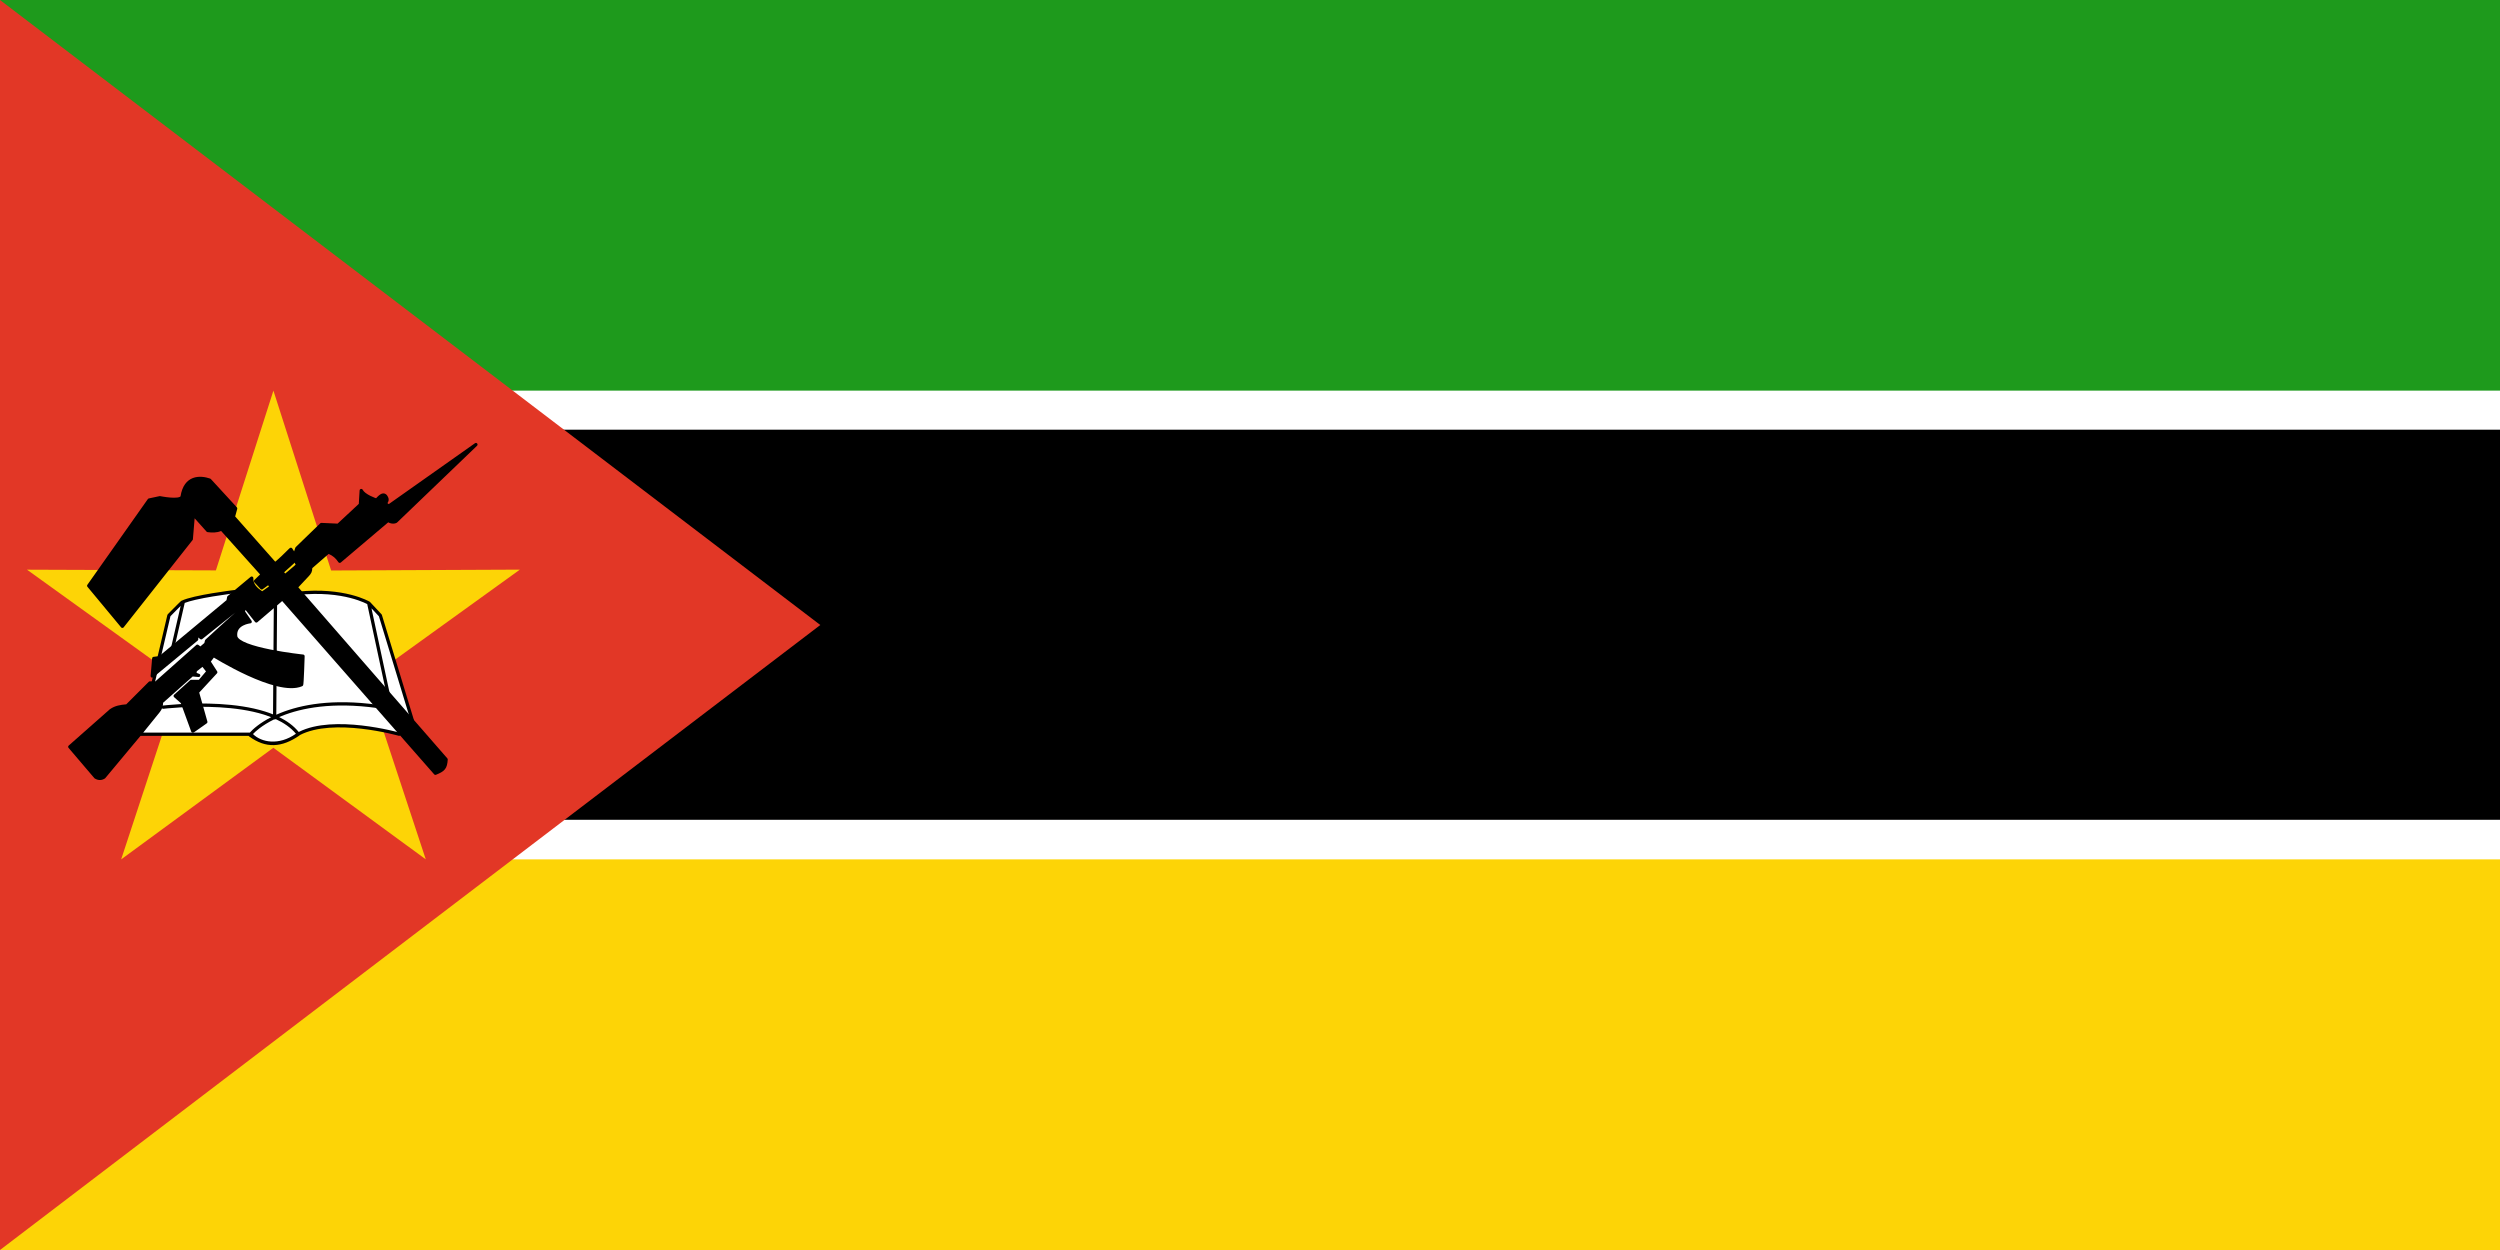 <svg width="240" height="120" viewBox="0 0 240 120" fill="none" xmlns="http://www.w3.org/2000/svg">
<path d="M0 0H240V120H0V0Z" fill="black"/>
<path d="M0 0H240V41.25H0V0Z" fill="white"/>
<path d="M0 0H240V37.5H0V0Z" fill="#1E9A1C"/>
<path d="M0 78.7H240V120H0V78.7Z" fill="white"/>
<path d="M0 82.5H240V120H0V82.5Z" fill="#FDD406"/>
<path d="M0 0V120L78.75 60L0 0Z" fill="#E23726"/>
<path d="M40.874 82.497L26.243 71.785L11.632 82.5L17.298 65.275L2.593 54.69L20.726 54.757L26.248 37.5L31.788 54.766L49.907 54.685L35.198 65.29L40.874 82.497Z" fill="#FDD406"/>
<path fill-rule="evenodd" clip-rule="evenodd" d="M13.545 70.485H24.085C24.933 71.437 26.825 71.825 28.627 70.474C31.93 68.665 38.322 70.485 38.322 70.485L39.58 69.148L36.512 59.08L35.411 57.901C35.411 57.901 33.052 56.485 28.568 56.957C24.084 57.429 22.512 56.8 22.512 56.8C22.512 56.8 18.579 57.272 17.477 57.822C17.357 57.92 16.219 59.08 16.219 59.08L13.545 70.485Z" fill="white"/>
<path fill-rule="evenodd" clip-rule="evenodd" d="M22.569 56.654L22.57 56.654L22.571 56.654C22.574 56.655 22.577 56.657 22.583 56.659C22.593 56.662 22.611 56.668 22.635 56.676C22.683 56.691 22.758 56.713 22.863 56.738C23.074 56.788 23.404 56.85 23.874 56.899C24.816 56.996 26.319 57.036 28.552 56.801C30.813 56.563 32.542 56.8 33.71 57.1C34.293 57.249 34.736 57.414 35.034 57.543C35.183 57.607 35.296 57.662 35.373 57.701C35.411 57.721 35.44 57.737 35.46 57.748C35.47 57.753 35.477 57.758 35.483 57.761L35.489 57.764L35.491 57.765L35.491 57.766L35.492 57.766C35.504 57.773 35.516 57.783 35.526 57.794L36.627 58.973C36.643 58.991 36.655 59.012 36.662 59.035L39.73 69.103C39.746 69.156 39.733 69.215 39.694 69.256L38.436 70.593C38.395 70.636 38.334 70.652 38.278 70.636C38.278 70.636 38.278 70.636 38.282 70.622L38.278 70.636L38.274 70.635L38.261 70.632C38.254 70.63 38.246 70.627 38.236 70.625C38.227 70.622 38.218 70.62 38.208 70.617C38.161 70.604 38.091 70.586 38.001 70.563C37.822 70.517 37.561 70.453 37.237 70.383C36.59 70.241 35.694 70.071 34.695 69.957C32.719 69.732 30.383 69.733 28.779 70.571C28.768 70.588 28.753 70.603 28.735 70.615C27.899 71.188 27.097 71.508 26.296 71.531C25.492 71.554 24.709 71.276 23.913 70.691C23.894 70.678 23.88 70.661 23.869 70.642H13.545C13.497 70.642 13.451 70.621 13.422 70.583C13.392 70.545 13.381 70.496 13.392 70.45L16.066 59.044C16.073 59.017 16.087 58.991 16.107 58.97C16.107 58.97 16.107 58.971 16.219 59.08L16.107 58.97L16.156 58.92C16.187 58.888 16.232 58.843 16.287 58.787C16.395 58.677 16.541 58.529 16.691 58.377C16.841 58.226 16.995 58.072 17.119 57.949C17.239 57.829 17.34 57.731 17.378 57.7C17.387 57.693 17.397 57.687 17.407 57.681C17.701 57.535 18.169 57.399 18.693 57.277C19.221 57.154 19.82 57.043 20.381 56.95C20.944 56.856 21.471 56.779 21.858 56.726C22.052 56.7 22.21 56.679 22.32 56.665C22.375 56.658 22.418 56.653 22.448 56.649L22.481 56.645L22.493 56.644C22.518 56.641 22.545 56.644 22.569 56.654ZM28.409 70.439C26.761 71.597 25.09 71.268 24.285 70.469C24.409 70.335 24.612 70.143 24.905 69.92C25.25 69.657 25.715 69.355 26.312 69.061C26.329 69.067 26.346 69.07 26.364 69.07C26.404 69.07 26.441 69.056 26.468 69.032C27.253 69.392 27.922 69.853 28.409 70.439ZM28.678 70.27C30.37 69.407 32.767 69.422 34.731 69.645C35.743 69.761 36.65 69.933 37.305 70.076C37.632 70.147 37.896 70.212 38.079 70.259C38.16 70.279 38.224 70.296 38.272 70.309L39.403 69.107L36.373 59.161L35.662 58.4L37.453 66.756C37.471 66.841 37.417 66.925 37.332 66.943C37.247 66.961 37.163 66.907 37.145 66.822L35.257 58.012C35.256 58.006 35.255 58 35.254 57.993C35.246 57.989 35.238 57.985 35.229 57.98C35.159 57.944 35.052 57.892 34.91 57.831C34.626 57.709 34.199 57.549 33.632 57.404C32.499 57.113 30.807 56.879 28.584 57.113C26.334 57.35 24.808 57.311 23.842 57.211C23.359 57.161 23.015 57.096 22.791 57.043C22.679 57.017 22.596 56.993 22.541 56.975C22.522 56.969 22.506 56.964 22.493 56.96L22.486 56.961C22.457 56.964 22.415 56.97 22.36 56.977C22.251 56.991 22.093 57.011 21.901 57.038C21.516 57.09 20.992 57.166 20.433 57.259C19.874 57.352 19.283 57.462 18.764 57.583C18.352 57.679 17.993 57.779 17.734 57.881L16.687 62.419C16.668 62.504 16.583 62.557 16.498 62.538C16.414 62.518 16.361 62.433 16.38 62.349L17.344 58.167C17.343 58.169 17.342 58.17 17.34 58.171C17.217 58.294 17.064 58.447 16.914 58.598C16.765 58.749 16.619 58.897 16.511 59.008C16.456 59.063 16.411 59.108 16.38 59.14L16.362 59.159L13.743 70.328H23.988C24.126 70.169 24.366 69.935 24.714 69.669C25.047 69.415 25.485 69.129 26.035 68.847C25.812 68.76 25.581 68.678 25.344 68.604C24.008 68.186 22.491 67.983 21.057 67.9C19.625 67.817 18.282 67.853 17.296 67.911C16.804 67.939 16.401 67.974 16.122 68C15.982 68.014 15.873 68.025 15.8 68.033C15.763 68.037 15.735 68.041 15.716 68.043L15.695 68.045L15.69 68.046L15.688 68.046C15.602 68.057 15.523 67.996 15.512 67.909C15.502 67.823 15.563 67.745 15.649 67.734C15.649 67.734 15.649 67.734 15.668 67.89L15.649 67.734L15.651 67.733L15.657 67.733L15.679 67.73C15.698 67.728 15.727 67.724 15.765 67.72C15.84 67.712 15.95 67.7 16.092 67.687C16.375 67.66 16.781 67.625 17.278 67.596C18.271 67.538 19.627 67.501 21.075 67.585C22.523 67.669 24.068 67.874 25.438 68.304C25.702 68.386 25.96 68.478 26.21 68.578L26.287 57.821C26.287 57.734 26.358 57.664 26.445 57.664C26.532 57.665 26.602 57.736 26.602 57.823L26.525 68.613C26.652 68.556 26.784 68.5 26.92 68.445C28.893 67.65 31.908 67.062 36.219 67.655C36.305 67.667 36.365 67.747 36.354 67.833C36.342 67.919 36.262 67.979 36.176 67.967C31.914 67.381 28.956 67.964 27.038 68.737C26.955 68.771 26.874 68.804 26.795 68.838C27.543 69.206 28.193 69.675 28.678 70.27Z" fill="black"/>
<path fill-rule="evenodd" clip-rule="evenodd" d="M45.797 42.792C45.856 42.735 45.861 42.642 45.809 42.578C45.757 42.515 45.664 42.503 45.597 42.55L37.319 48.396L37.197 48.304C37.199 48.298 37.203 48.291 37.206 48.284C37.209 48.278 37.215 48.268 37.221 48.257C37.239 48.223 37.267 48.172 37.284 48.129C37.312 48.056 37.326 47.969 37.305 47.866C37.285 47.767 37.235 47.663 37.151 47.545L37.149 47.542C37.148 47.54 37.146 47.538 37.144 47.535C37.089 47.469 37.024 47.42 36.95 47.392C36.875 47.364 36.801 47.361 36.731 47.374C36.598 47.397 36.479 47.476 36.388 47.552C36.293 47.63 36.209 47.719 36.149 47.783C36.132 47.803 36.117 47.818 36.104 47.831C36.07 47.821 36.026 47.805 35.973 47.785C35.856 47.741 35.705 47.677 35.548 47.598C35.391 47.519 35.232 47.425 35.099 47.324C34.965 47.221 34.869 47.118 34.822 47.023C34.791 46.958 34.72 46.923 34.65 46.937C34.58 46.951 34.528 47.011 34.523 47.082L34.445 48.372L32.409 50.268L30.859 50.197C30.816 50.195 30.773 50.211 30.742 50.241L28.391 52.519C28.373 52.536 28.359 52.558 28.351 52.582L28.235 52.931L28.055 52.65C28.032 52.614 27.994 52.588 27.952 52.58C27.909 52.572 27.865 52.582 27.83 52.608C27.805 52.626 27.762 52.667 27.718 52.709C27.669 52.756 27.606 52.819 27.534 52.89L27.508 52.915C27.368 53.055 27.195 53.225 27.024 53.389C26.842 53.564 26.664 53.728 26.528 53.839C26.486 53.874 26.45 53.901 26.421 53.922L22.577 49.579L22.775 48.853C22.789 48.801 22.776 48.745 22.739 48.705L20.241 45.987C20.223 45.967 20.201 45.953 20.177 45.944C19.706 45.782 19.076 45.678 18.515 45.892C17.944 46.111 17.487 46.642 17.329 47.654C17.318 47.668 17.297 47.685 17.257 47.703C17.203 47.728 17.126 47.748 17.029 47.762C16.835 47.788 16.59 47.784 16.341 47.764C16.095 47.745 15.855 47.711 15.675 47.681C15.586 47.667 15.512 47.654 15.461 47.644C15.435 47.639 15.415 47.635 15.401 47.633L15.386 47.63L15.382 47.629L15.381 47.629C15.36 47.624 15.338 47.624 15.316 47.629L14.288 47.849C14.249 47.858 14.215 47.88 14.192 47.913L8.388 56.141C8.347 56.199 8.35 56.278 8.396 56.333L11.628 60.226C11.659 60.263 11.704 60.284 11.751 60.283C11.799 60.283 11.844 60.261 11.873 60.223L18.485 51.848C18.505 51.824 18.516 51.794 18.519 51.763L18.685 49.756L19.828 51.034C19.853 51.062 19.888 51.08 19.925 51.085C20.359 51.141 20.8 51.154 21.228 50.974L24.968 55.147L24.423 55.678C24.362 55.738 24.36 55.835 24.417 55.898L25.01 56.544C25.062 56.601 25.148 56.611 25.213 56.568C25.328 56.492 25.439 56.408 25.546 56.328C25.611 56.279 25.675 56.231 25.739 56.185C25.753 56.205 25.767 56.226 25.782 56.248L25.783 56.249C25.789 56.257 25.795 56.266 25.801 56.275C25.807 56.283 25.813 56.292 25.819 56.301C25.708 56.372 25.608 56.447 25.512 56.518L25.509 56.521C25.394 56.606 25.285 56.687 25.166 56.76C24.676 56.429 24.292 56.058 24.323 55.506C24.326 55.444 24.293 55.385 24.236 55.357C24.18 55.328 24.113 55.336 24.065 55.376L21.861 57.213C21.833 57.236 21.814 57.268 21.807 57.303L21.745 57.616L15.284 62.987L14.742 63.055C14.668 63.065 14.611 63.124 14.605 63.198L14.458 64.888C14.453 64.951 14.486 65.011 14.542 65.041C14.598 65.07 14.666 65.063 14.715 65.023L18.977 61.496C19.013 61.466 19.034 61.422 19.034 61.375V61.197L19.216 61.349C19.273 61.397 19.357 61.398 19.415 61.351L22.589 58.812L22.59 58.813C22.57 58.83 22.546 58.849 22.521 58.87C22.434 58.944 22.315 59.048 22.175 59.172C21.896 59.421 21.53 59.752 21.167 60.083C20.804 60.414 20.443 60.745 20.173 60.992C20.038 61.117 19.926 61.22 19.848 61.292L19.724 61.406C19.702 61.427 19.686 61.454 19.678 61.484L19.617 61.729L19.237 62.055L19.044 61.91C18.984 61.865 18.901 61.868 18.845 61.918L14.922 65.405H14.395C14.353 65.405 14.313 65.421 14.283 65.451L12.12 67.615C11.572 67.664 11.06 67.733 10.558 68.078C10.553 68.081 10.548 68.085 10.543 68.089L6.595 71.575C6.531 71.632 6.524 71.73 6.58 71.795L9.058 74.701C9.069 74.714 9.083 74.726 9.097 74.734C9.262 74.833 9.428 74.885 9.596 74.883C9.764 74.881 9.922 74.826 10.07 74.733C10.084 74.724 10.097 74.713 10.107 74.7L13.781 70.292L13.782 70.29L15.323 68.382L15.324 68.381C15.569 68.091 15.662 67.766 15.657 67.467L18.499 64.942L19.057 64.995C19.139 65.003 19.213 64.947 19.227 64.866C19.242 64.785 19.191 64.707 19.112 64.686C19.047 64.669 18.992 64.65 18.949 64.629C18.906 64.607 18.884 64.587 18.874 64.573C18.867 64.564 18.864 64.555 18.866 64.537C18.869 64.516 18.881 64.479 18.918 64.423L19.436 64.02L19.775 64.456L19.097 65.258H18.362C18.323 65.258 18.285 65.273 18.256 65.299L16.713 66.695C16.68 66.725 16.661 66.768 16.661 66.812C16.662 66.857 16.681 66.9 16.715 66.93L17.359 67.499L18.361 70.245C18.378 70.291 18.415 70.327 18.462 70.341C18.509 70.356 18.559 70.348 18.599 70.32L19.849 69.438C19.903 69.4 19.927 69.331 19.909 69.267L19.125 66.486L20.829 64.641C20.877 64.588 20.884 64.509 20.845 64.449L20.243 63.512L20.532 63.127C20.572 63.151 20.621 63.181 20.678 63.216C20.851 63.319 21.099 63.466 21.405 63.639C22.017 63.984 22.857 64.435 23.772 64.853C24.686 65.271 25.68 65.66 26.597 65.879C27.501 66.094 28.361 66.153 28.997 65.881C29.025 65.871 29.046 65.855 29.059 65.843C29.082 65.821 29.093 65.797 29.096 65.789C29.105 65.769 29.11 65.749 29.112 65.737C29.118 65.71 29.123 65.675 29.127 65.638C29.136 65.56 29.144 65.451 29.152 65.323C29.169 65.065 29.184 64.72 29.198 64.376C29.212 64.032 29.224 63.687 29.232 63.428C29.236 63.298 29.24 63.19 29.242 63.115L29.245 62.996C29.248 62.913 29.186 62.843 29.105 62.834L29.088 62.991C29.105 62.834 29.104 62.834 29.104 62.834L29.1 62.834L29.087 62.833C29.075 62.831 29.058 62.829 29.035 62.827C28.989 62.822 28.921 62.814 28.835 62.804C28.663 62.783 28.416 62.753 28.12 62.712C27.527 62.631 26.736 62.51 25.942 62.35C25.145 62.19 24.352 61.992 23.752 61.76C23.451 61.643 23.207 61.52 23.036 61.395C22.862 61.266 22.79 61.154 22.779 61.062C22.747 60.785 22.808 60.579 22.911 60.422C23.015 60.262 23.171 60.142 23.339 60.054C23.507 59.966 23.682 59.912 23.816 59.881C23.883 59.865 23.938 59.855 23.977 59.849C23.996 59.846 24.011 59.844 24.021 59.843C24.024 59.843 24.027 59.843 24.029 59.842C24.03 59.842 24.031 59.842 24.032 59.842L24.034 59.842L24.034 59.842C24.09 59.836 24.138 59.802 24.162 59.751C24.185 59.701 24.18 59.641 24.148 59.595L23.529 58.702L23.572 58.554L24.483 59.709C24.51 59.743 24.549 59.764 24.591 59.768C24.634 59.773 24.676 59.759 24.709 59.731L27.089 57.701L41.68 74.336C41.724 74.386 41.795 74.403 41.858 74.378C42.257 74.216 42.538 74.073 42.716 73.847C42.898 73.617 42.956 73.325 42.984 72.92C42.987 72.877 42.972 72.835 42.943 72.803L42.942 72.802L42.934 72.793L42.781 72.617C42.674 72.495 42.519 72.317 42.321 72.09C41.926 71.636 41.363 70.99 40.687 70.215C39.336 68.664 37.537 66.598 35.738 64.533C33.939 62.468 32.141 60.404 30.793 58.855L28.639 56.383L29.644 55.311C29.645 55.31 29.646 55.309 29.647 55.308C29.754 55.188 29.844 55.083 29.901 54.953C29.953 54.835 29.975 54.707 29.98 54.541L31.546 53.179C31.966 53.344 32.244 53.611 32.484 53.968C32.509 54.006 32.548 54.031 32.593 54.037C32.637 54.043 32.682 54.03 32.717 54.001L37.268 50.144C37.351 50.191 37.452 50.228 37.553 50.249C37.714 50.282 37.912 50.282 38.083 50.189C38.095 50.182 38.106 50.174 38.116 50.165L45.797 42.792ZM28.975 65.576C28.975 65.576 28.975 65.576 28.975 65.576C28.983 65.578 28.991 65.58 29 65.583C28.992 65.58 28.983 65.578 28.975 65.576ZM28.238 54.071C28.257 54.055 28.271 54.035 28.28 54.012L28.379 54.21C28.35 54.236 28.315 54.266 28.275 54.301C28.159 54.403 28.003 54.538 27.847 54.67C27.691 54.803 27.537 54.933 27.422 55.024C27.407 55.036 27.393 55.047 27.38 55.057C27.36 55.031 27.338 55.005 27.317 54.981C27.305 54.966 27.292 54.951 27.279 54.936L28.238 54.071Z" fill="black"/>
</svg>
